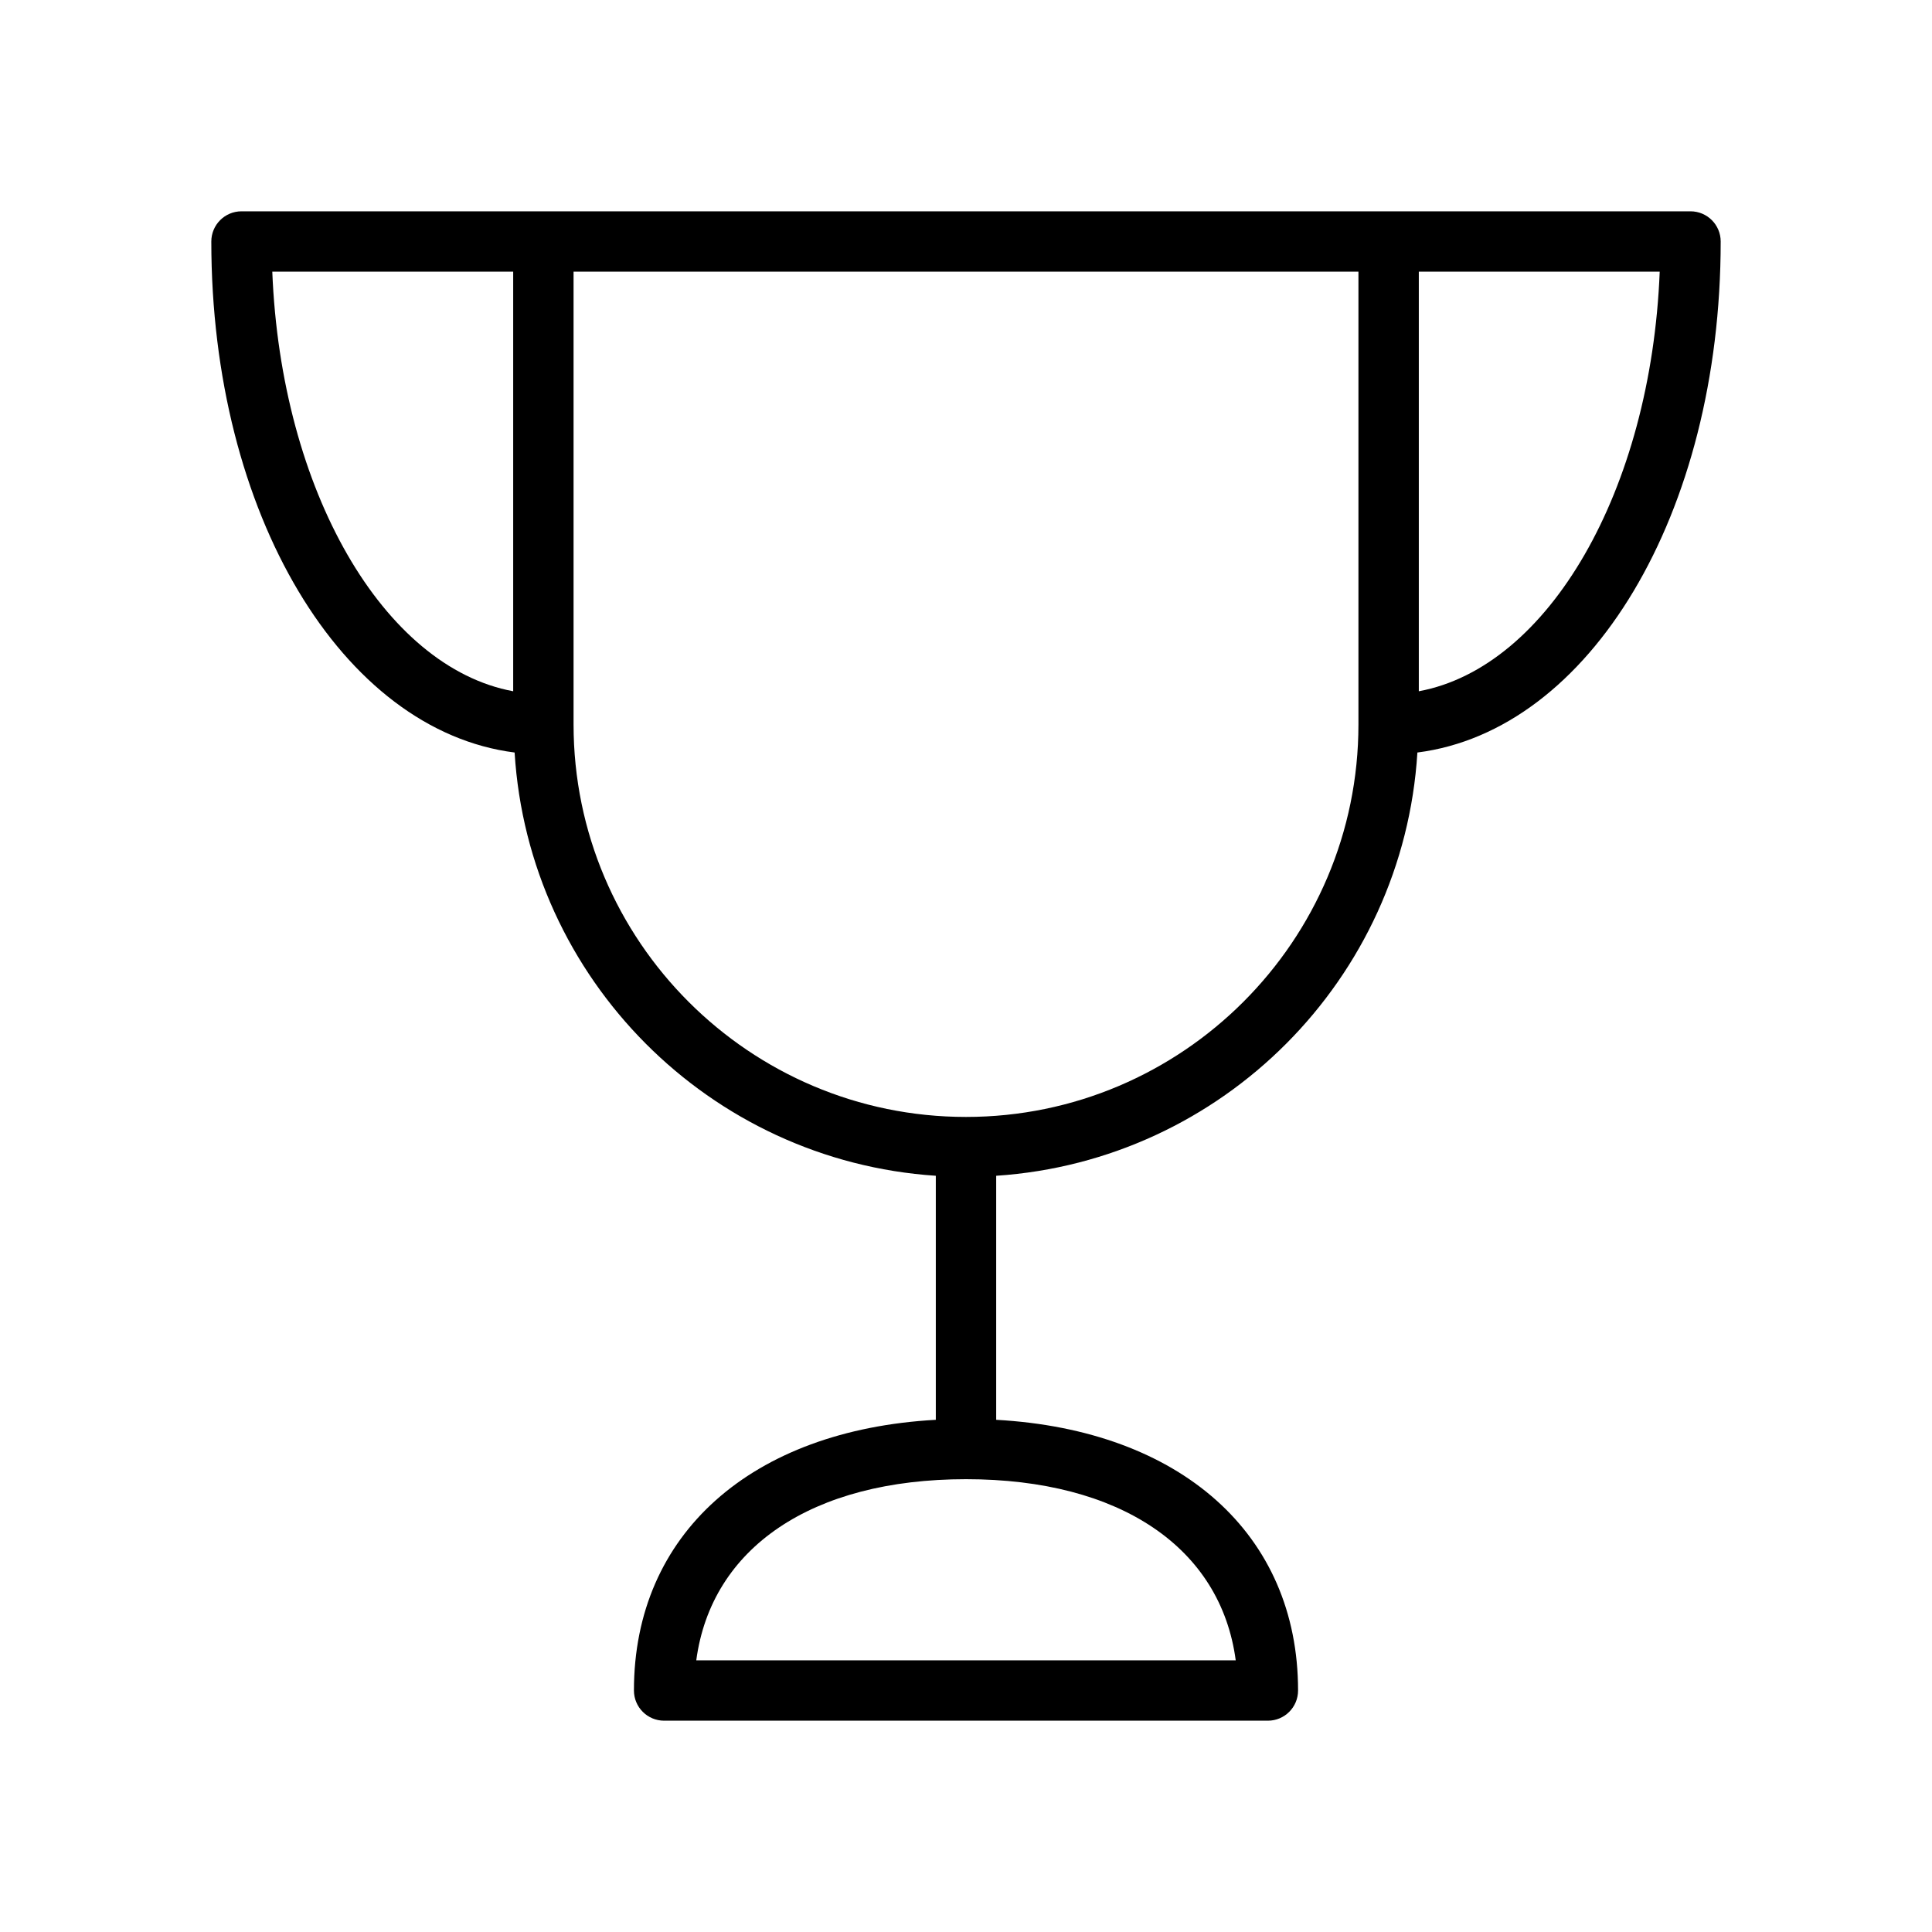 <svg xmlns:x="http://ns.adobe.com/Extensibility/1.0/" xmlns:i="http://ns.adobe.com/AdobeIllustrator/10.0/" xmlns:graph="http://ns.adobe.com/Graphs/1.0/" xmlns="http://www.w3.org/2000/svg" xmlns:xlink="http://www.w3.org/1999/xlink" version="1.1" x="0px" y="0px" viewBox="0 0 64 64" enable-background="new 0 0 64 64" xml:space="preserve" width="64px" height="64px"><g><path d="M46.953,24.928C52.657,24.203,57,17.035,57,8c0-0.552-0.447-1-1-1H8C7.448,7,7,7.448,7,8   c0,9.035,4.342,16.203,10.047,16.928C17.51,32.434,23.503,38.451,31,38.949v8.084C24.893,47.372,21,50.812,21,56   c0,0.553,0.448,1,1,1h20c0.553,0,1-0.447,1-1c0-5.188-3.893-8.628-10-8.967v-8.084C40.497,38.451,46.49,32.434,46.953,24.928z    M47,22.899V9h7.98C54.692,16.251,51.297,22.103,47,22.899z M9.02,9H17v13.899C12.703,22.103,9.308,16.251,9.02,9z M19,24V9h26v15   c0,7.168-5.832,13-13,13C24.832,37,19,31.168,19,24z M40.935,55h-17.87c0.498-3.728,3.826-6,8.935-6S40.438,51.272,40.935,55z"/></g></svg>